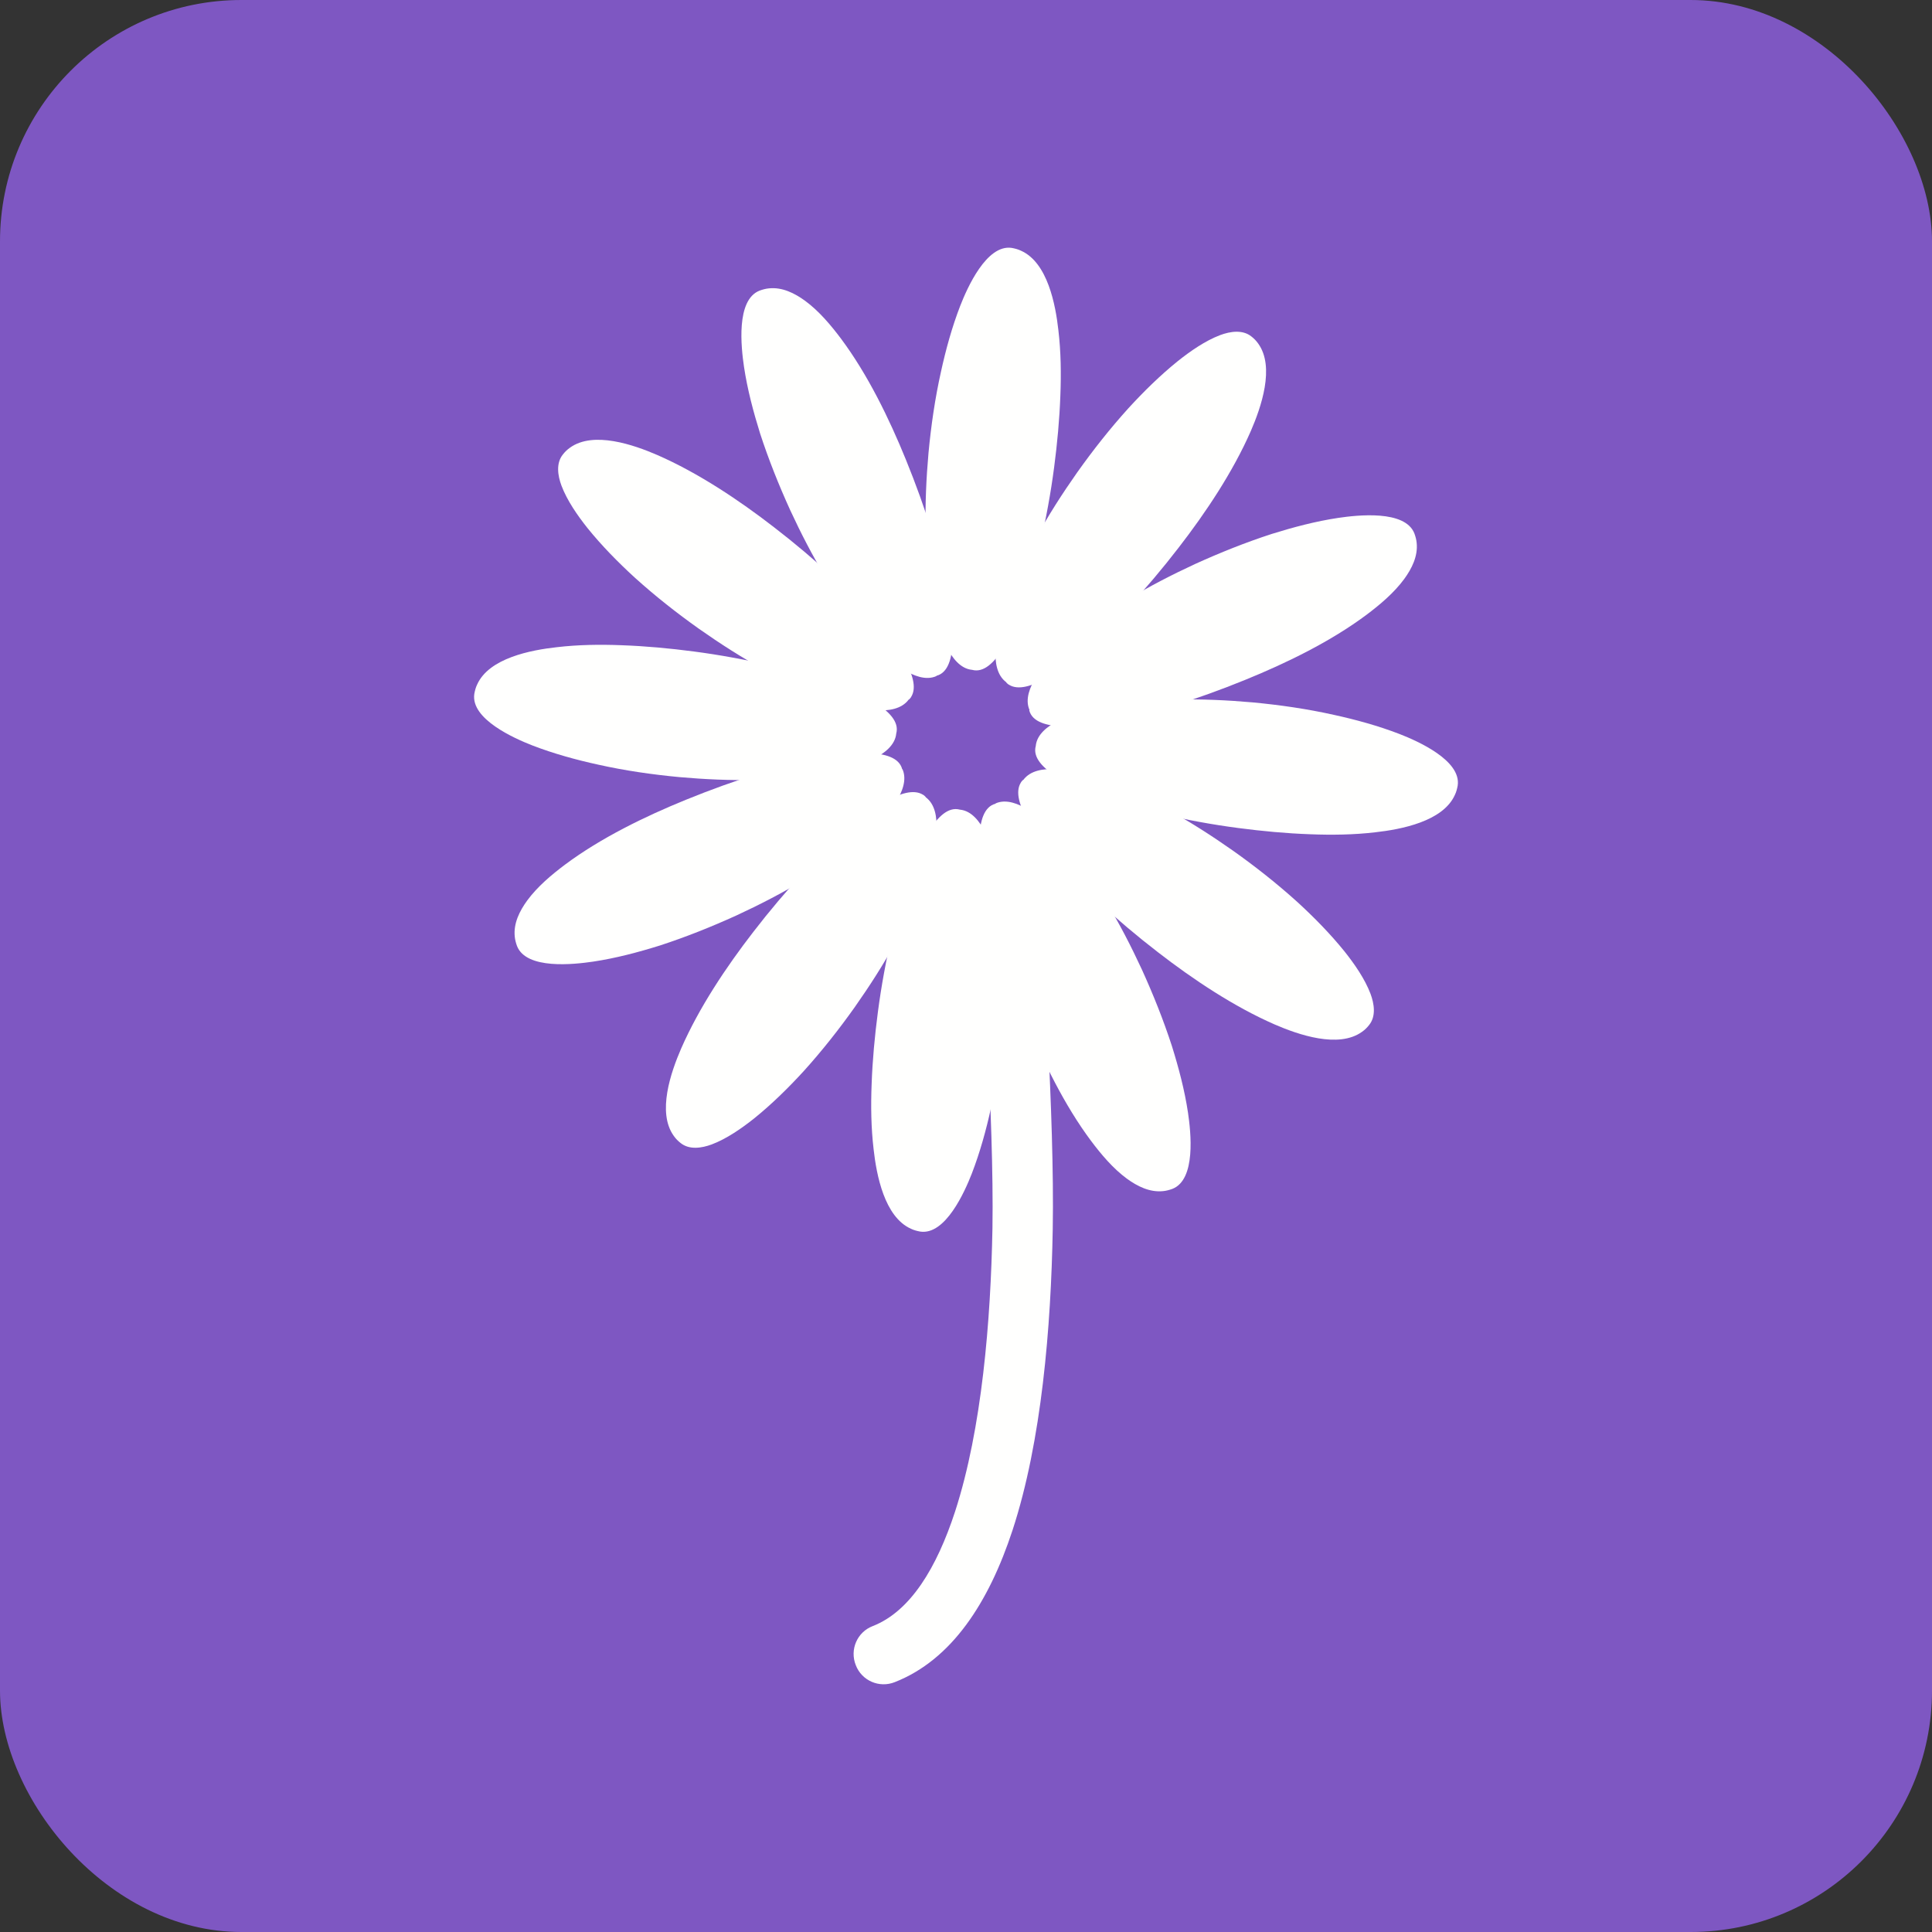 <?xml version="1.0" encoding="UTF-8"?>
<!DOCTYPE svg PUBLIC "-//W3C//DTD SVG 1.1//EN" "http://www.w3.org/Graphics/SVG/1.1/DTD/svg11.dtd">
<!-- Creator: CorelDRAW -->
<svg xmlns="http://www.w3.org/2000/svg" xml:space="preserve" width="6.827in" height="6.827in" style="shape-rendering:geometricPrecision; text-rendering:geometricPrecision; image-rendering:optimizeQuality; fill-rule:evenodd; clip-rule:evenodd"
viewBox="0 0 6.827 6.827"
 xmlns:xlink="http://www.w3.org/1999/xlink">
 <rect x="0" y="0" width="6.827" height="6.827" fill="#333333" stroke="none"/>
 <defs>
  <style type="text/css">
   <![CDATA[
    .fil0 {fill:#7E57C2}
    .fil2 {fill:#FFFFFE}
    .fil1 {fill:#FFFFFE;fill-rule:nonzero}
   ]]>
  </style>
 </defs>
 <g id="Layer_x0020_1">
  <rect class="fil0" width="6.827" height="6.827" rx="0.853" ry="0.853"/>
  <g id="_425989640">
   <path id="_425991272" class="fil1" d="M3.68 3.302c-0.004,-0.059 -0.055,-0.103 -0.114,-0.099 -0.059,0.004 -0.103,0.055 -0.099,0.114 0,0.002 0.046,0.634 0.04,1.022 -0.006,0.327 -0.037,0.709 -0.132,1.002 -0.065,0.199 -0.158,0.353 -0.291,0.405 -0.055,0.021 -0.082,0.083 -0.06,0.138 0.021,0.055 0.083,0.082 0.138,0.06 0.201,-0.079 0.332,-0.281 0.416,-0.537 0.103,-0.315 0.136,-0.719 0.142,-1.064 0.007,-0.403 -0.039,-1.039 -0.04,-1.041z"/>
   <path id="_425990912" class="fil2" d="M3.435 2.367c-0.042,-0.004 -0.07,-0.043 -0.088,-0.077l-0.001 -0.003 0 -0.003c0.004,-0.057 -0.005,-0.122 -0.015,-0.177 -0.015,-0.079 -0.036,-0.158 -0.06,-0.234l-0 -0.001 -2.75591e-005 -0.001c-0.002,-0.09 0.002,-0.18 0.01,-0.27 0.009,-0.096 0.023,-0.193 0.044,-0.287 0.017,-0.078 0.039,-0.158 0.068,-0.233 0.025,-0.064 0.093,-0.218 0.182,-0.205 0.011,0.002 0.023,0.005 0.033,0.01 0.094,0.042 0.122,0.191 0.132,0.281 0.009,0.076 0.01,0.154 0.007,0.23 -0.003,0.085 -0.011,0.17 -0.022,0.254 -0.012,0.092 -0.029,0.184 -0.05,0.274 -0.018,0.079 -0.04,0.158 -0.069,0.234 -0.02,0.054 -0.088,0.231 -0.171,0.208z"/>
   <path id="_425990840" class="fil2" d="M3.556 2.411c-0.034,-0.025 -0.04,-0.072 -0.038,-0.111l0 -0.003 0.002 -0.002c0.032,-0.047 0.057,-0.108 0.076,-0.161 0.027,-0.076 0.048,-0.154 0.065,-0.233l0 -0.001 0.001 -0.001c0.043,-0.079 0.092,-0.155 0.144,-0.229 0.056,-0.079 0.116,-0.155 0.181,-0.227 0.054,-0.059 0.113,-0.117 0.175,-0.167 0.044,-0.035 0.097,-0.072 0.15,-0.092 0.035,-0.013 0.079,-0.02 0.11,0.005 0.009,0.007 0.017,0.015 0.024,0.025 0.06,0.083 0.01,0.226 -0.026,0.309 -0.063,0.144 -0.159,0.288 -0.255,0.412 -0.057,0.074 -0.117,0.145 -0.18,0.213 -0.055,0.059 -0.114,0.117 -0.177,0.169 -0.046,0.038 -0.177,0.143 -0.242,0.103 -0.004,-0.002 -0.007,-0.005 -0.01,-0.008z"/>
   <path id="_425990816" class="fil2" d="M3.638 2.509c-0.017,-0.038 0.002,-0.082 0.022,-0.115l0.002 -0.002 0.003 -0.001c0.005,-0.002 0.009,-0.005 0.014,-0.007l0.002 -0.001c0.005,-0.003 0.01,-0.005 0.014,-0.008l0.002 -0.001c0.005,-0.003 0.01,-0.006 0.015,-0.009l0.003 -0.002c0.005,-0.003 0.01,-0.007 0.015,-0.01l0.003 -0.002c0.005,-0.004 0.01,-0.007 0.015,-0.011l0.003 -0.003c0.005,-0.004 0.011,-0.008 0.016,-0.012l0.004 -0.003c0.005,-0.004 0.011,-0.009 0.016,-0.013l0.003 -0.003c0.006,-0.005 0.011,-0.009 0.017,-0.014l0.003 -0.003c0.006,-0.005 0.011,-0.01 0.017,-0.015l0.004 -0.004c0.006,-0.005 0.011,-0.01 0.017,-0.015l0.004 -0.003c0.006,-0.005 0.012,-0.011 0.017,-0.016l0.004 -0.004c0.006,-0.006 0.012,-0.011 0.018,-0.017l0.004 -0.004c0.006,-0.006 0.012,-0.012 0.018,-0.018l0.004 -0.004c0.006,-0.006 0.012,-0.012 0.017,-0.018l0.005 -0.005c0.006,-0.006 0.012,-0.012 0.017,-0.018l0.004 -0.004c0.006,-0.006 0.012,-0.013 0.018,-0.019l0.005 -0.005 0.001 -0.001c0.077,-0.047 0.157,-0.088 0.239,-0.126 0.088,-0.04 0.178,-0.076 0.27,-0.106 0.077,-0.024 0.156,-0.045 0.236,-0.057 0.068,-0.01 0.236,-0.029 0.269,0.055 0.004,0.011 0.007,0.022 0.008,0.033 0.005,0.047 -0.017,0.091 -0.044,0.128 -0.036,0.049 -0.086,0.091 -0.134,0.127 -0.126,0.094 -0.282,0.17 -0.427,0.229 -0.086,0.035 -0.174,0.067 -0.262,0.094 -0.078,0.024 -0.157,0.044 -0.237,0.058 -0.057,0.01 -0.244,0.039 -0.265,-0.044z"/>
   <path id="_425990648" class="fil2" d="M3.66 2.636c0.004,-0.042 0.043,-0.07 0.077,-0.088l0.003 -0.001 0.003 0c0.057,0.004 0.122,-0.005 0.177,-0.015 0.079,-0.015 0.158,-0.036 0.234,-0.06l0.001 -0 0.001 -2.75591e-005c0.09,-0.002 0.18,0.002 0.27,0.01 0.096,0.009 0.193,0.023 0.287,0.044 0.078,0.017 0.158,0.039 0.233,0.068 0.064,0.025 0.218,0.093 0.205,0.182 -0.002,0.011 -0.005,0.023 -0.01,0.033 -0.042,0.094 -0.191,0.122 -0.281,0.132 -0.076,0.009 -0.154,0.01 -0.23,0.007 -0.085,-0.003 -0.17,-0.011 -0.254,-0.022 -0.092,-0.012 -0.184,-0.029 -0.274,-0.05 -0.079,-0.018 -0.158,-0.04 -0.234,-0.069 -0.054,-0.02 -0.231,-0.088 -0.208,-0.171z"/>
   <path id="_425990192" class="fil2" d="M3.616 2.756c0.025,-0.034 0.072,-0.04 0.111,-0.038l0.003 0 0.002 0.002c0.047,0.032 0.108,0.057 0.161,0.076 0.076,0.027 0.154,0.048 0.233,0.065l0.001 0 0.001 0.001c0.079,0.043 0.155,0.092 0.229,0.144 0.079,0.056 0.155,0.116 0.227,0.181 0.059,0.054 0.117,0.113 0.167,0.175 0.035,0.044 0.072,0.097 0.092,0.15 0.013,0.035 0.02,0.079 -0.005,0.11 -0.007,0.009 -0.015,0.017 -0.025,0.024 -0.083,0.06 -0.226,0.01 -0.309,-0.026 -0.144,-0.063 -0.288,-0.159 -0.412,-0.255 -0.074,-0.057 -0.145,-0.117 -0.213,-0.18 -0.059,-0.055 -0.117,-0.114 -0.169,-0.177 -0.038,-0.046 -0.143,-0.177 -0.103,-0.242 0.002,-0.004 0.005,-0.007 0.008,-0.01z"/>
   <path id="_425990600" class="fil2" d="M3.518 2.839c0.038,-0.017 0.082,0.002 0.115,0.022l0.002 0.002 0.001 0.003c0.025,0.051 0.065,0.103 0.102,0.146 0.052,0.061 0.11,0.119 0.169,0.173l0.001 0.001 0.001 0.001c0.047,0.077 0.088,0.157 0.126,0.239 0.04,0.088 0.076,0.178 0.106,0.27 0.024,0.077 0.045,0.156 0.057,0.236 0.01,0.068 0.029,0.236 -0.055,0.269 -0.011,0.004 -0.022,0.007 -0.033,0.008 -0.047,0.005 -0.091,-0.017 -0.128,-0.044 -0.049,-0.036 -0.091,-0.086 -0.127,-0.134 -0.094,-0.126 -0.17,-0.282 -0.229,-0.427 -0.035,-0.086 -0.067,-0.174 -0.094,-0.262 -0.024,-0.078 -0.044,-0.157 -0.058,-0.237 -0.01,-0.057 -0.039,-0.244 0.044,-0.265z"/>
   <path id="_425990408" class="fil2" d="M3.392 2.861c0.042,0.004 0.07,0.043 0.088,0.077l0.001 0.003 -0 0.003c-0.004,0.057 0.005,0.122 0.015,0.177 0.015,0.079 0.036,0.158 0.06,0.234l0 0.001 2.75591e-005 0.001c0.002,0.09 -0.002,0.18 -0.01,0.27 -0.009,0.096 -0.023,0.193 -0.044,0.287 -0.017,0.078 -0.039,0.158 -0.068,0.233 -0.025,0.064 -0.093,0.218 -0.182,0.205 -0.011,-0.002 -0.023,-0.005 -0.033,-0.01 -0.094,-0.042 -0.122,-0.191 -0.132,-0.281 -0.009,-0.076 -0.01,-0.154 -0.007,-0.23 0.003,-0.085 0.011,-0.17 0.022,-0.254 0.012,-0.092 0.029,-0.184 0.05,-0.274 0.018,-0.079 0.04,-0.158 0.069,-0.234 0.02,-0.054 0.088,-0.231 0.171,-0.208z"/>
   <path id="_425990432" class="fil2" d="M3.271 2.817c0.034,0.025 0.04,0.072 0.038,0.111l-0 0.003 -0.002 0.002c-0.032,0.047 -0.057,0.108 -0.076,0.161 -0.027,0.076 -0.048,0.154 -0.065,0.233l-0 0.001 -0.001 0.001c-0.043,0.079 -0.092,0.155 -0.144,0.229 -0.056,0.079 -0.116,0.155 -0.181,0.227 -0.054,0.059 -0.113,0.117 -0.175,0.167 -0.044,0.035 -0.097,0.072 -0.15,0.092 -0.035,0.013 -0.079,0.02 -0.11,-0.005 -0.009,-0.007 -0.017,-0.015 -0.024,-0.025 -0.06,-0.083 -0.01,-0.226 0.026,-0.309 0.063,-0.144 0.159,-0.288 0.255,-0.412 0.057,-0.074 0.117,-0.145 0.18,-0.213 0.055,-0.059 0.114,-0.117 0.177,-0.169 0.046,-0.038 0.177,-0.143 0.242,-0.103 0.004,0.002 0.007,0.005 0.01,0.008z"/>
   <path id="_425990312" class="fil2" d="M3.189 2.718c0.017,0.038 -0.002,0.082 -0.022,0.115l-0.002 0.002 -0.003 0.001c-0.051,0.025 -0.103,0.065 -0.146,0.102 -0.061,0.052 -0.119,0.11 -0.173,0.169l-0.001 0.001 -0.001 0.001c-0.077,0.047 -0.157,0.088 -0.239,0.126 -0.088,0.04 -0.178,0.076 -0.27,0.106 -0.077,0.024 -0.156,0.045 -0.236,0.057 -0.068,0.01 -0.236,0.029 -0.269,-0.055 -0.004,-0.011 -0.007,-0.022 -0.008,-0.033 -0.005,-0.047 0.017,-0.091 0.044,-0.128 0.036,-0.049 0.086,-0.091 0.134,-0.127 0.126,-0.094 0.282,-0.17 0.427,-0.229 0.086,-0.035 0.174,-0.067 0.262,-0.094 0.078,-0.024 0.157,-0.044 0.237,-0.058 0.057,-0.01 0.244,-0.039 0.265,0.044z"/>
   <path id="_425989232" class="fil2" d="M3.167 2.592c-0.004,0.042 -0.043,0.07 -0.077,0.088l-0.003 0.001 -0.003 -0c-0.057,-0.004 -0.122,0.005 -0.177,0.015 -0.079,0.015 -0.158,0.036 -0.234,0.06l-0.001 0 -0.001 2.75591e-005c-0.09,0.002 -0.18,-0.002 -0.27,-0.01 -0.096,-0.009 -0.193,-0.023 -0.287,-0.044 -0.078,-0.017 -0.158,-0.039 -0.233,-0.068 -0.064,-0.025 -0.218,-0.093 -0.205,-0.182 0.002,-0.011 0.005,-0.023 0.01,-0.033 0.042,-0.094 0.191,-0.122 0.281,-0.132 0.076,-0.009 0.154,-0.01 0.23,-0.007 0.085,0.003 0.17,0.011 0.254,0.022 0.092,0.012 0.184,0.029 0.274,0.05 0.079,0.018 0.158,0.04 0.234,0.069 0.054,0.02 0.231,0.088 0.208,0.171z"/>
   <path id="_425989112" class="fil2" d="M3.211 2.472c-0.025,0.034 -0.072,0.04 -0.111,0.038l-0.003 -0 -0.002 -0.002c-0.047,-0.032 -0.108,-0.057 -0.161,-0.076 -0.076,-0.027 -0.154,-0.048 -0.233,-0.065l-0.001 -0 -0.001 -0.001c-0.079,-0.043 -0.155,-0.092 -0.229,-0.144 -0.079,-0.056 -0.155,-0.116 -0.227,-0.181 -0.059,-0.054 -0.117,-0.113 -0.167,-0.175 -0.035,-0.044 -0.072,-0.097 -0.092,-0.15 -0.013,-0.035 -0.02,-0.079 0.005,-0.11 0.007,-0.009 0.015,-0.017 0.025,-0.024 0.083,-0.06 0.226,-0.01 0.309,0.026 0.144,0.063 0.288,0.159 0.412,0.255 0.074,0.057 0.145,0.117 0.213,0.18 0.059,0.055 0.117,0.114 0.169,0.177 0.038,0.046 0.143,0.177 0.103,0.242 -0.002,0.004 -0.005,0.007 -0.008,0.01z"/>
   <path id="_425989712" class="fil2" d="M3.309 2.389c-0.038,0.017 -0.082,-0.002 -0.115,-0.022l-0.002 -0.002 -0.001 -0.003c-0.025,-0.051 -0.065,-0.103 -0.102,-0.146 -0.052,-0.061 -0.11,-0.119 -0.169,-0.173l-0.001 -0.001 -0.001 -0.001c-0.047,-0.077 -0.088,-0.157 -0.126,-0.239 -0.04,-0.088 -0.076,-0.178 -0.106,-0.27 -0.024,-0.077 -0.045,-0.156 -0.057,-0.236 -0.01,-0.068 -0.029,-0.236 0.055,-0.269 0.011,-0.004 0.022,-0.007 0.033,-0.008 0.047,-0.005 0.091,0.017 0.128,0.044 0.049,0.036 0.091,0.086 0.127,0.134 0.094,0.126 0.17,0.282 0.229,0.427 0.035,0.086 0.067,0.174 0.094,0.262 0.024,0.078 0.044,0.157 0.058,0.237 0.01,0.057 0.039,0.244 -0.044,0.265z"/>
  </g>
 </g>
</svg>
